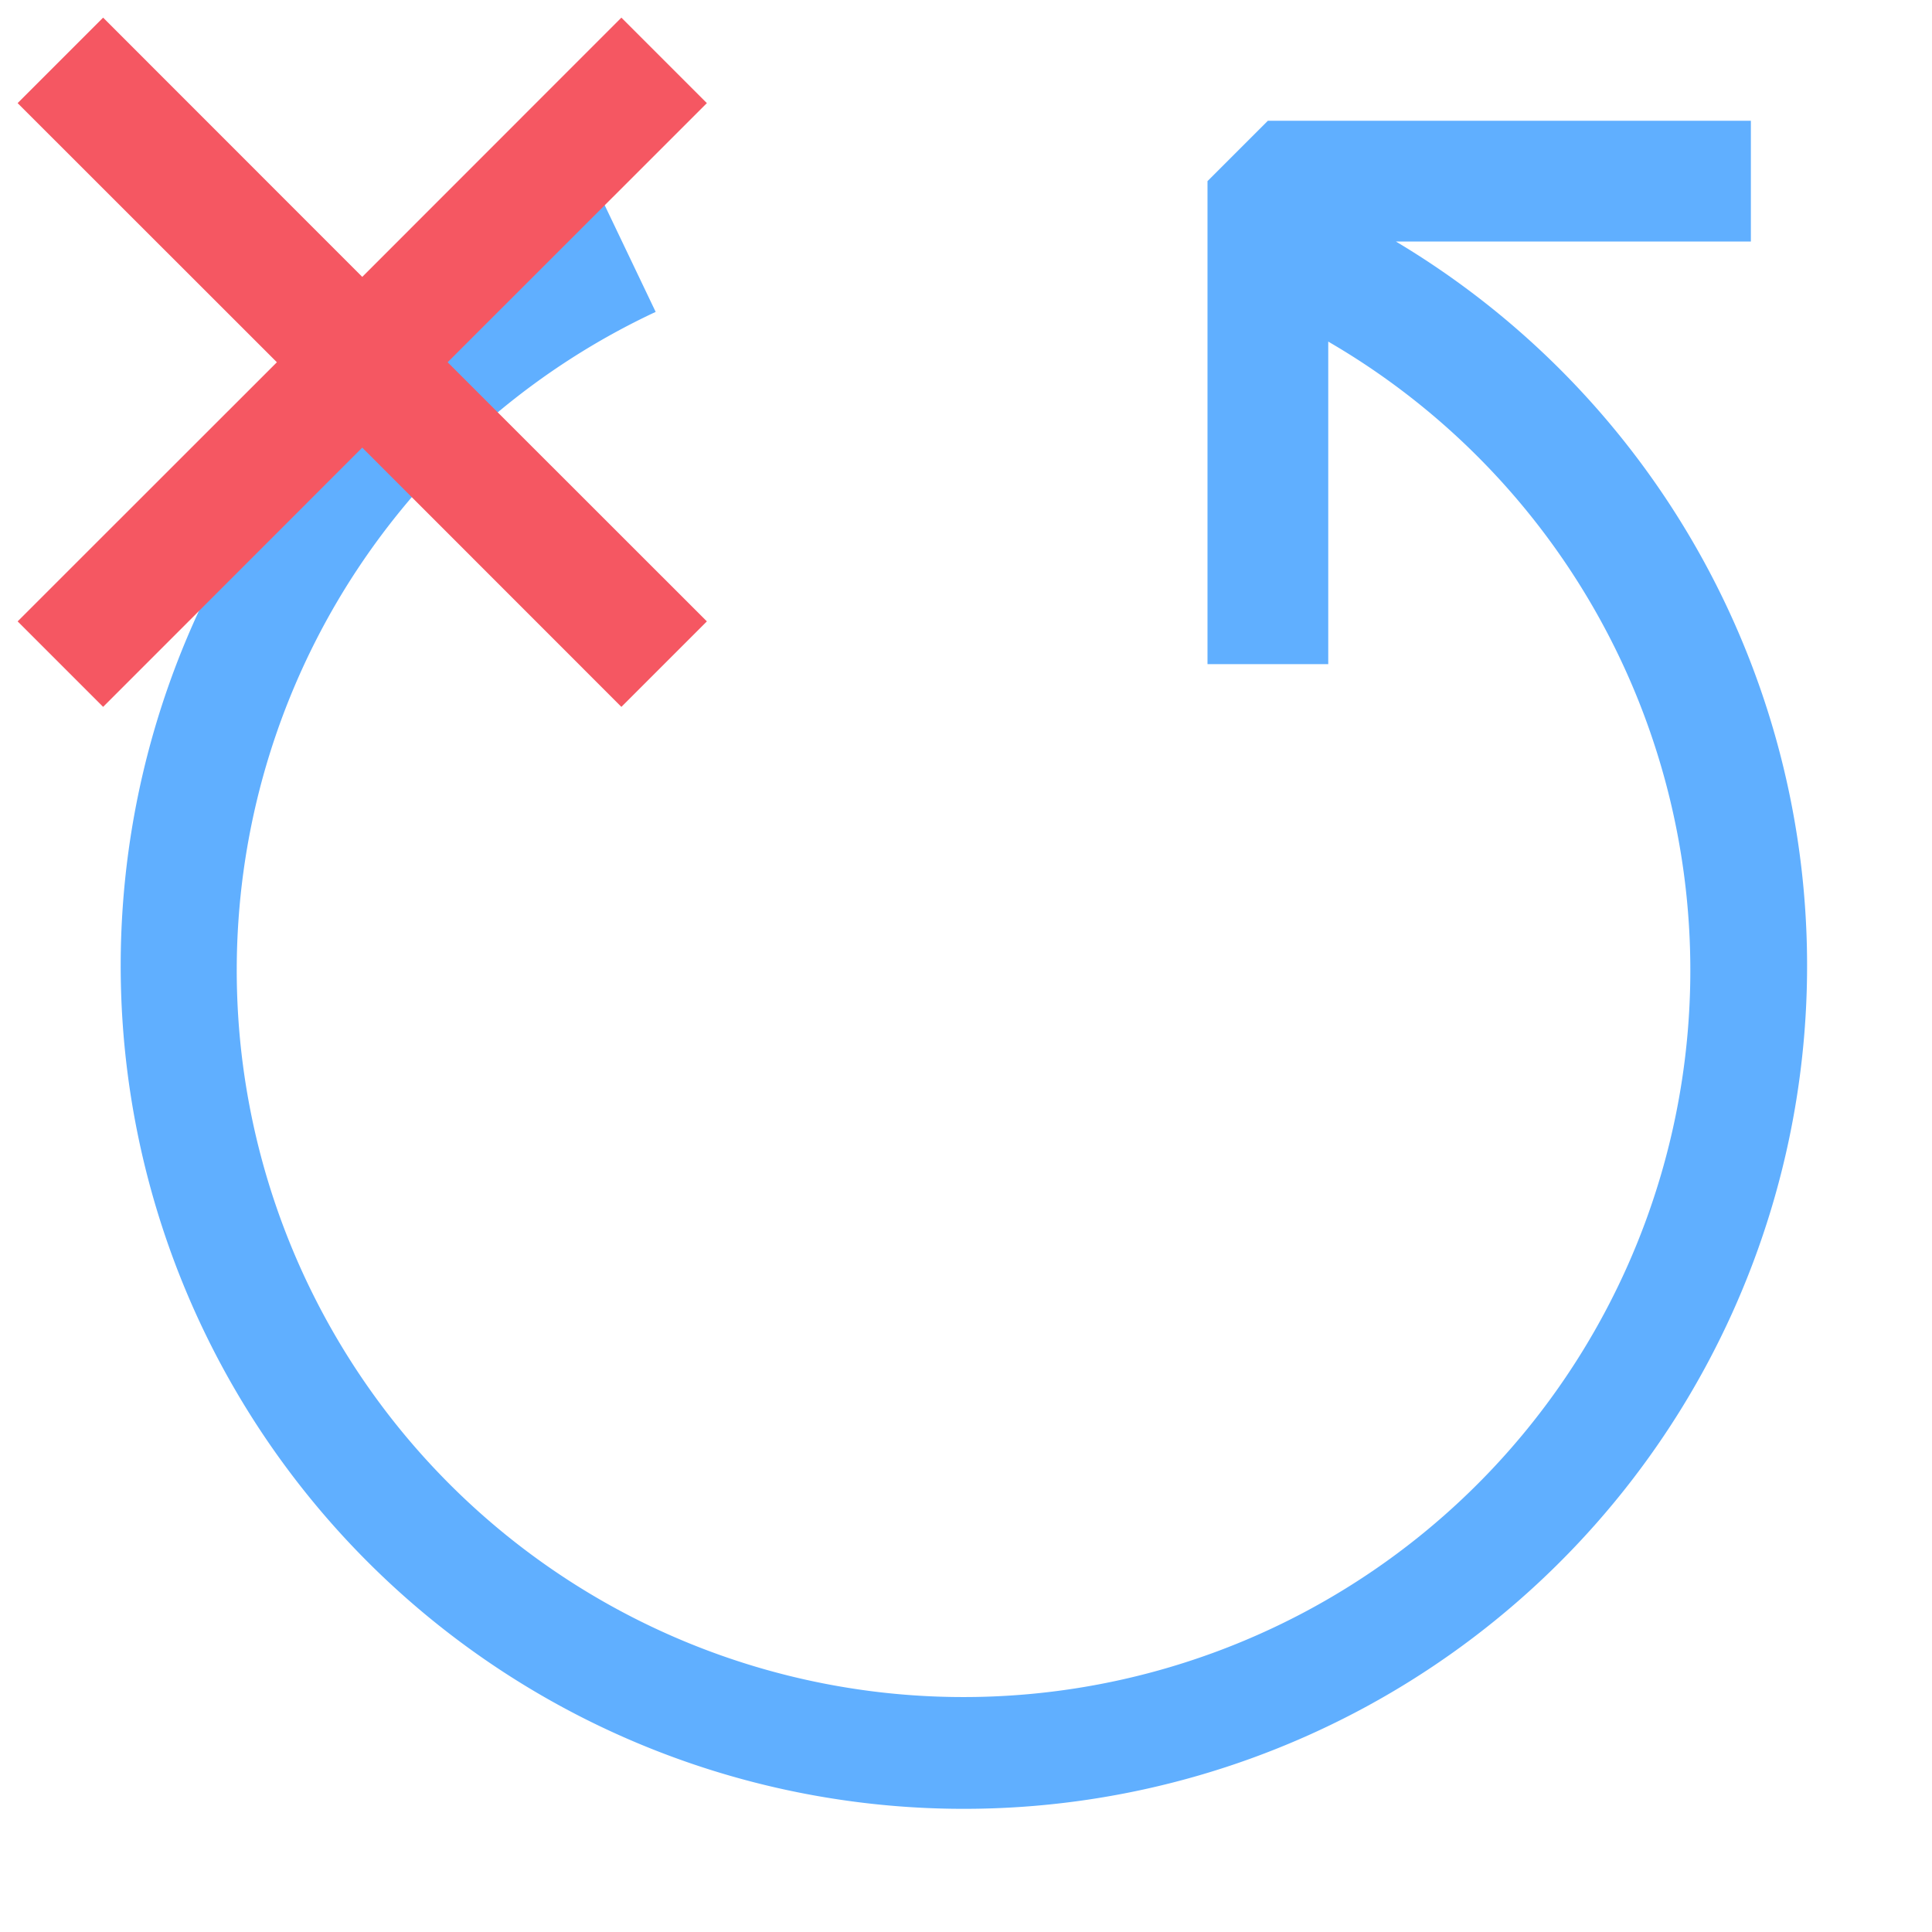 <svg xmlns="http://www.w3.org/2000/svg" viewBox="0 0 16 16">
    <defs>
        <style>.canvas{fill: none; opacity: 0;}.light-blue{fill: #60afff; opacity: 1;}.light-red{fill: #f55762; opacity: 1;}</style>
    </defs>
    <title>IconLightRestart</title>
    <g id="canvas" class="canvas">
        <path class="canvas" d="M16,16H0V0H16Z" />
    </g>
    <g id="level-1">
        <path class="light-blue" d="M5,1.683l.43.9A6.019,6.019,0,1,0,11,2.829V5.5H10v-4l.5-.5h4V2H11.56A6.983,6.983,0,1,1,5,1.683Z" />
        <path class="light-red" d="M3.707,3,5.854,5.146l-.708.708L3,3.707.854,5.854.146,5.146,2.293,3,.146.854.854.146,3,2.293,5.146.146l.708.708Z" />
    </g>
</svg>
